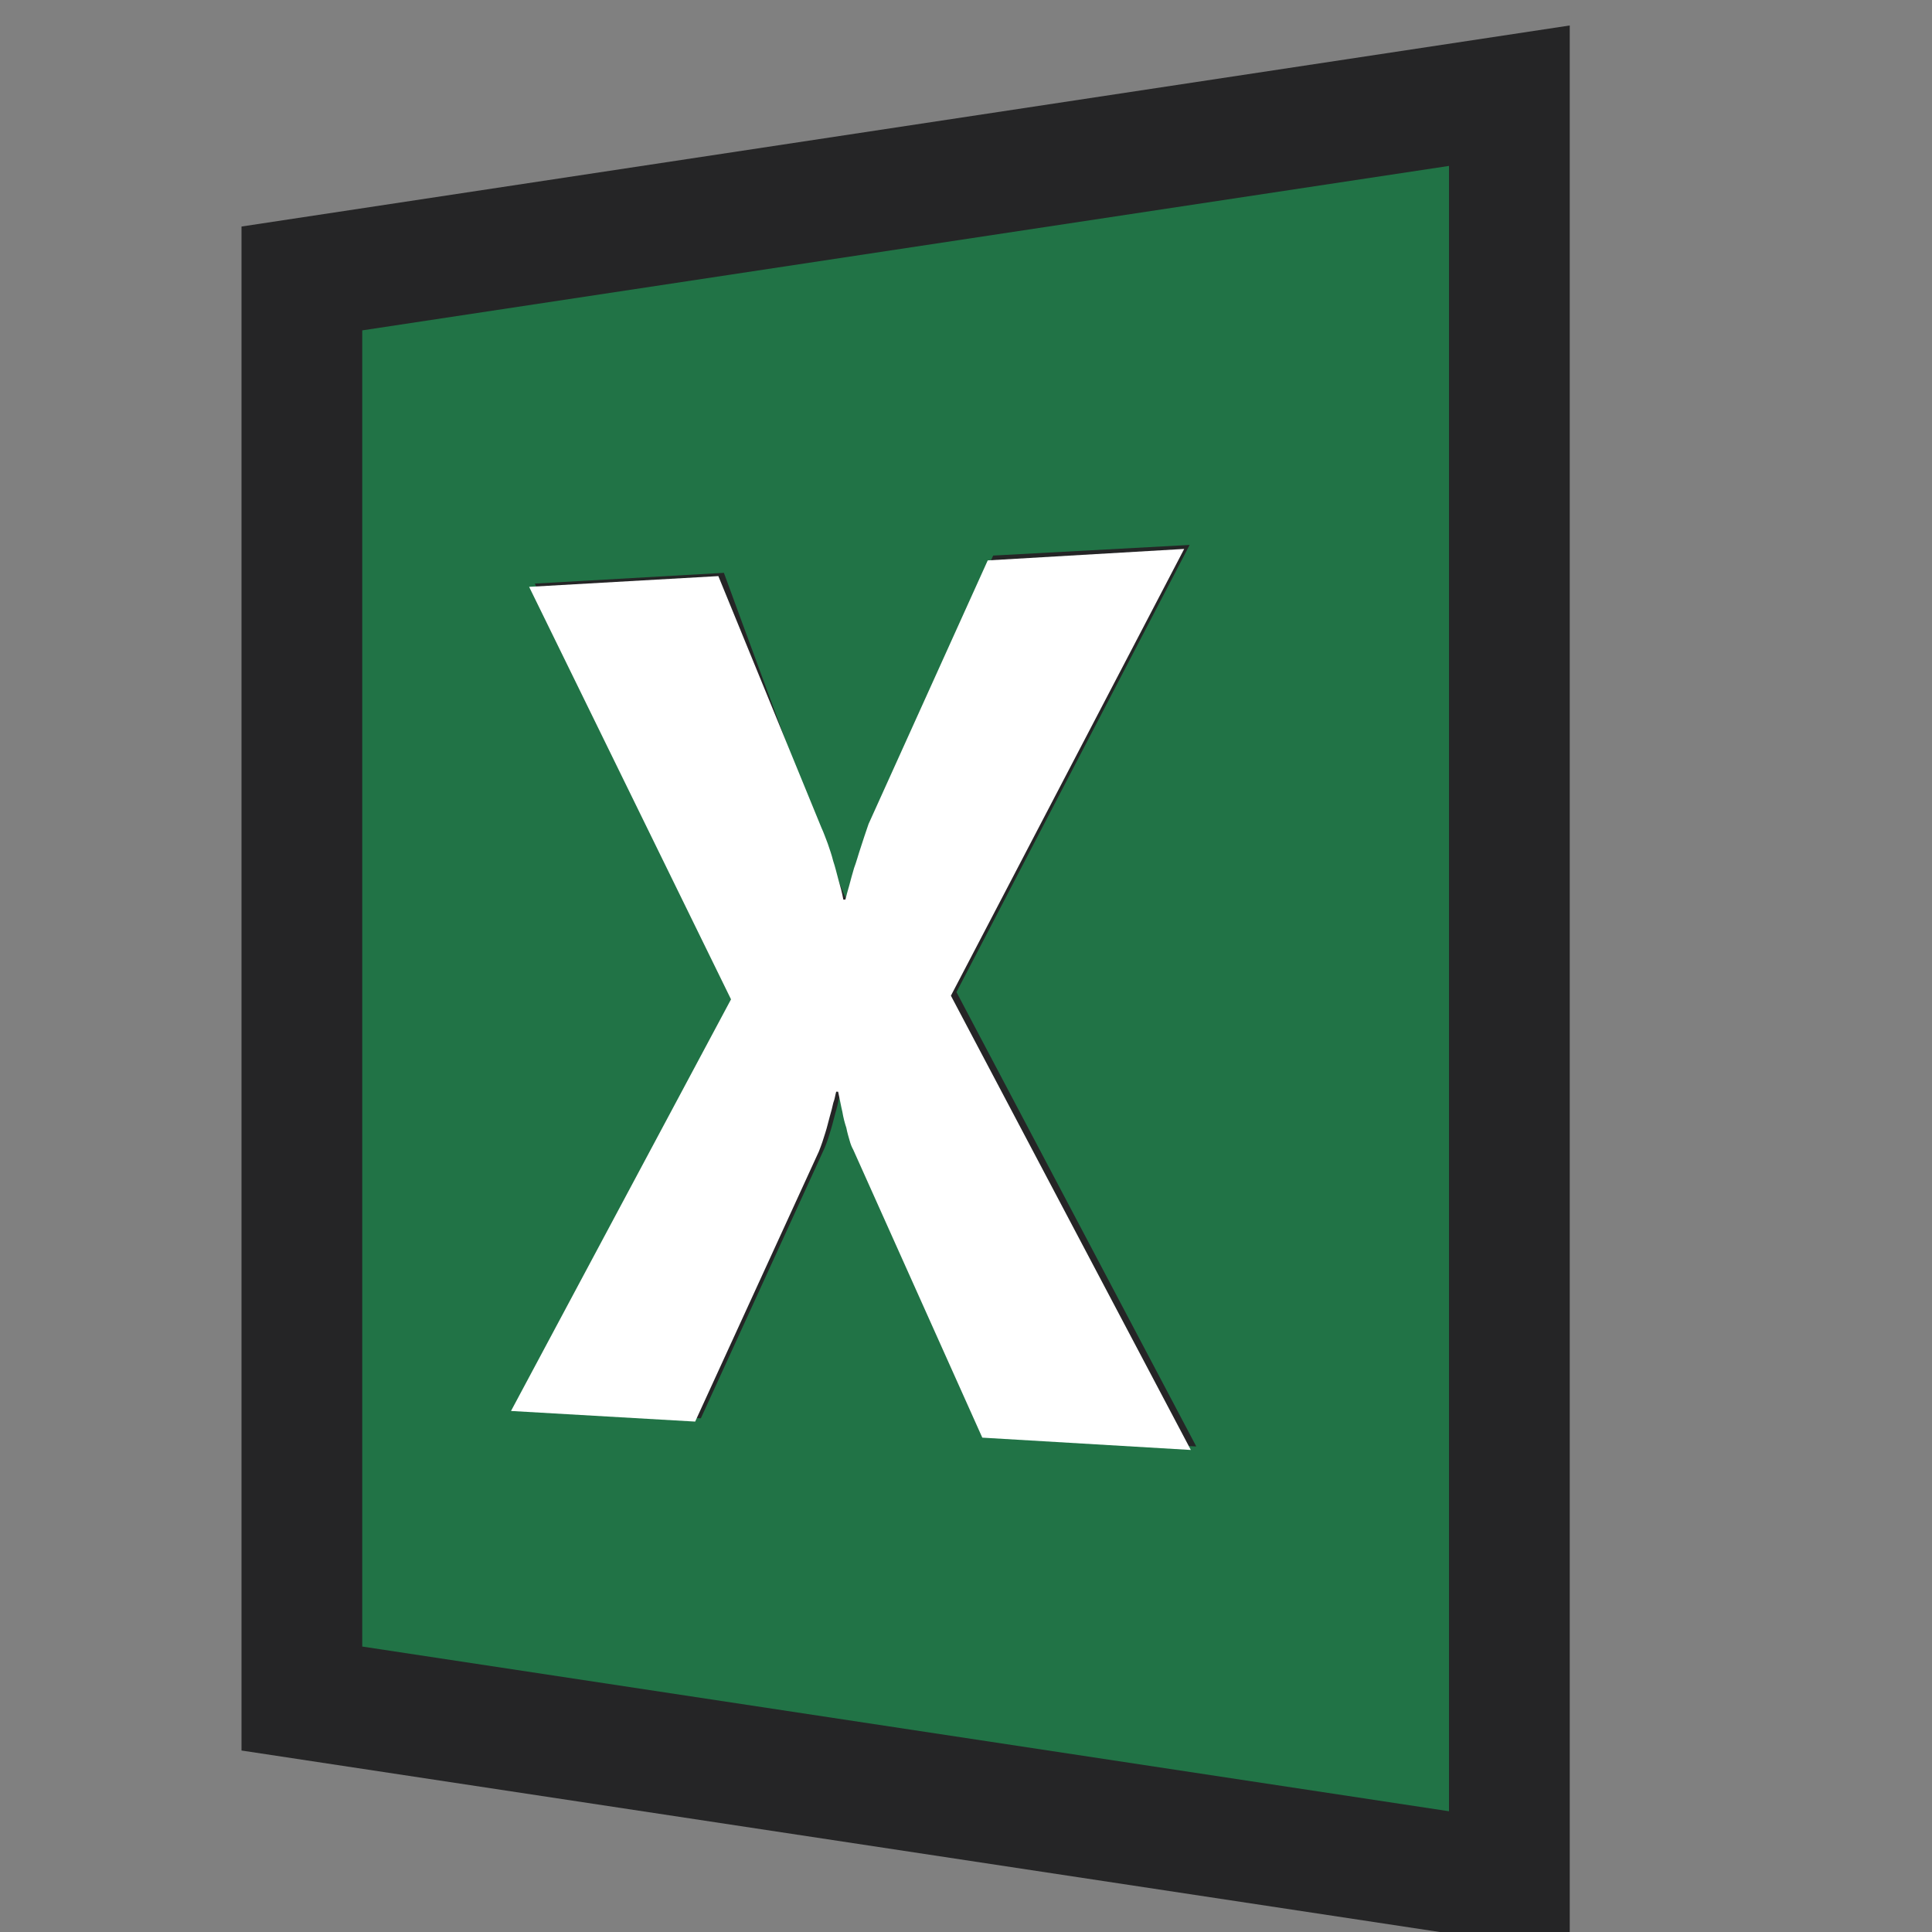 <?xml version="1.0" encoding="iso-8859-1"?>
<!-- Generator: Adobe Illustrator 20.1.0, SVG Export Plug-In . SVG Version: 6.00 Build 0)  -->
<svg version="1.1" xmlns="http://www.w3.org/2000/svg" xmlns:xlink="http://www.w3.org/1999/xlink" x="0px" y="0px"
	 viewBox="0 0 16 16" style="enable-background:new 0 0 16 16;" xml:space="preserve">
<rect x="0" y="0" width="16" height="16" fill="#808080" stroke="none"/>
<g id="outline">
	<rect style="opacity:0;fill-rule:evenodd;clip-rule:evenodd;fill:#252526;" width="16" height="16"/>
	<polygon style="fill-rule:evenodd;clip-rule:evenodd;fill:#252526;" points="13,16 13,0.211 2,1.876 2,14.497 11.923,16 	"/>
</g>
<g id="color_x5F_decoration">
	<path style="fill-rule:evenodd;clip-rule:evenodd;fill:#217346;" d="M3,2.736v10.9L12,15V1.374L3,2.736z M8.181,11.88L7.112,9.494
		C7.101,9.474,7.091,9.448,7.083,9.418c-0.01-0.03-0.02-0.064-0.027-0.105C7.042,9.273,7.03,9.221,7.022,9.172
		C7.011,9.123,7.001,9,6.987,9H6.972C6.964,9,6.96,9.066,6.948,9.1C6.94,9.133,6.931,9.176,6.919,9.215
		C6.907,9.256,6.897,9.303,6.882,9.352C6.868,9.399,6.851,9.454,6.829,9.507l-1.025,2.239l-1.525-0.088l1.822-3.409L4.429,4.833
		l1.566-0.089c0,0,0.999,2.733,1.01,2.691C7.017,7.39,7.104,7.108,7.12,7.057c0.02-0.054,0.033-0.056,0.055-0.117
		c0.02-0.062,0.041-0.101,0.064-0.169l0.986-2.17l1.627-0.088L7.921,8.216l1.986,3.763L8.181,11.88z"/>
</g>
<g id="not_x5F_fg">
	<path style="fill:#FFFFFF;" d="M9.807,4.546L8.18,4.641L7.193,6.824C7.169,6.892,7.148,6.958,7.128,7.019
		c-0.021,0.062-0.035,0.117-0.055,0.17C7.058,7.241,7.044,7.289,7.033,7.333C7.021,7.375,7.009,7.416,7.001,7.45H6.984
		c-0.01-0.058-0.025-0.111-0.041-0.166C6.929,7.232,6.917,7.18,6.9,7.13C6.888,7.081,6.871,7.033,6.855,6.986
		c-0.018-0.046-0.033-0.09-0.053-0.133L5.949,4.771L4.382,4.86l1.672,3.416l-1.822,3.409l1.525,0.088l1.025-2.238
		c0.021-0.053,0.039-0.107,0.053-0.154c0.016-0.049,0.025-0.094,0.037-0.135c0.012-0.039,0.021-0.078,0.029-0.113
		C6.914,9.1,6.917,9.068,6.925,9.041h0.016c0.014,0.061,0.023,0.117,0.035,0.166c0.008,0.049,0.02,0.094,0.033,0.133
		c0.008,0.041,0.018,0.074,0.027,0.105C7.044,9.475,7.054,9.5,7.066,9.521l1.069,2.385l1.727,0.102L7.875,8.246L9.807,4.546"/>
</g>
</svg>
